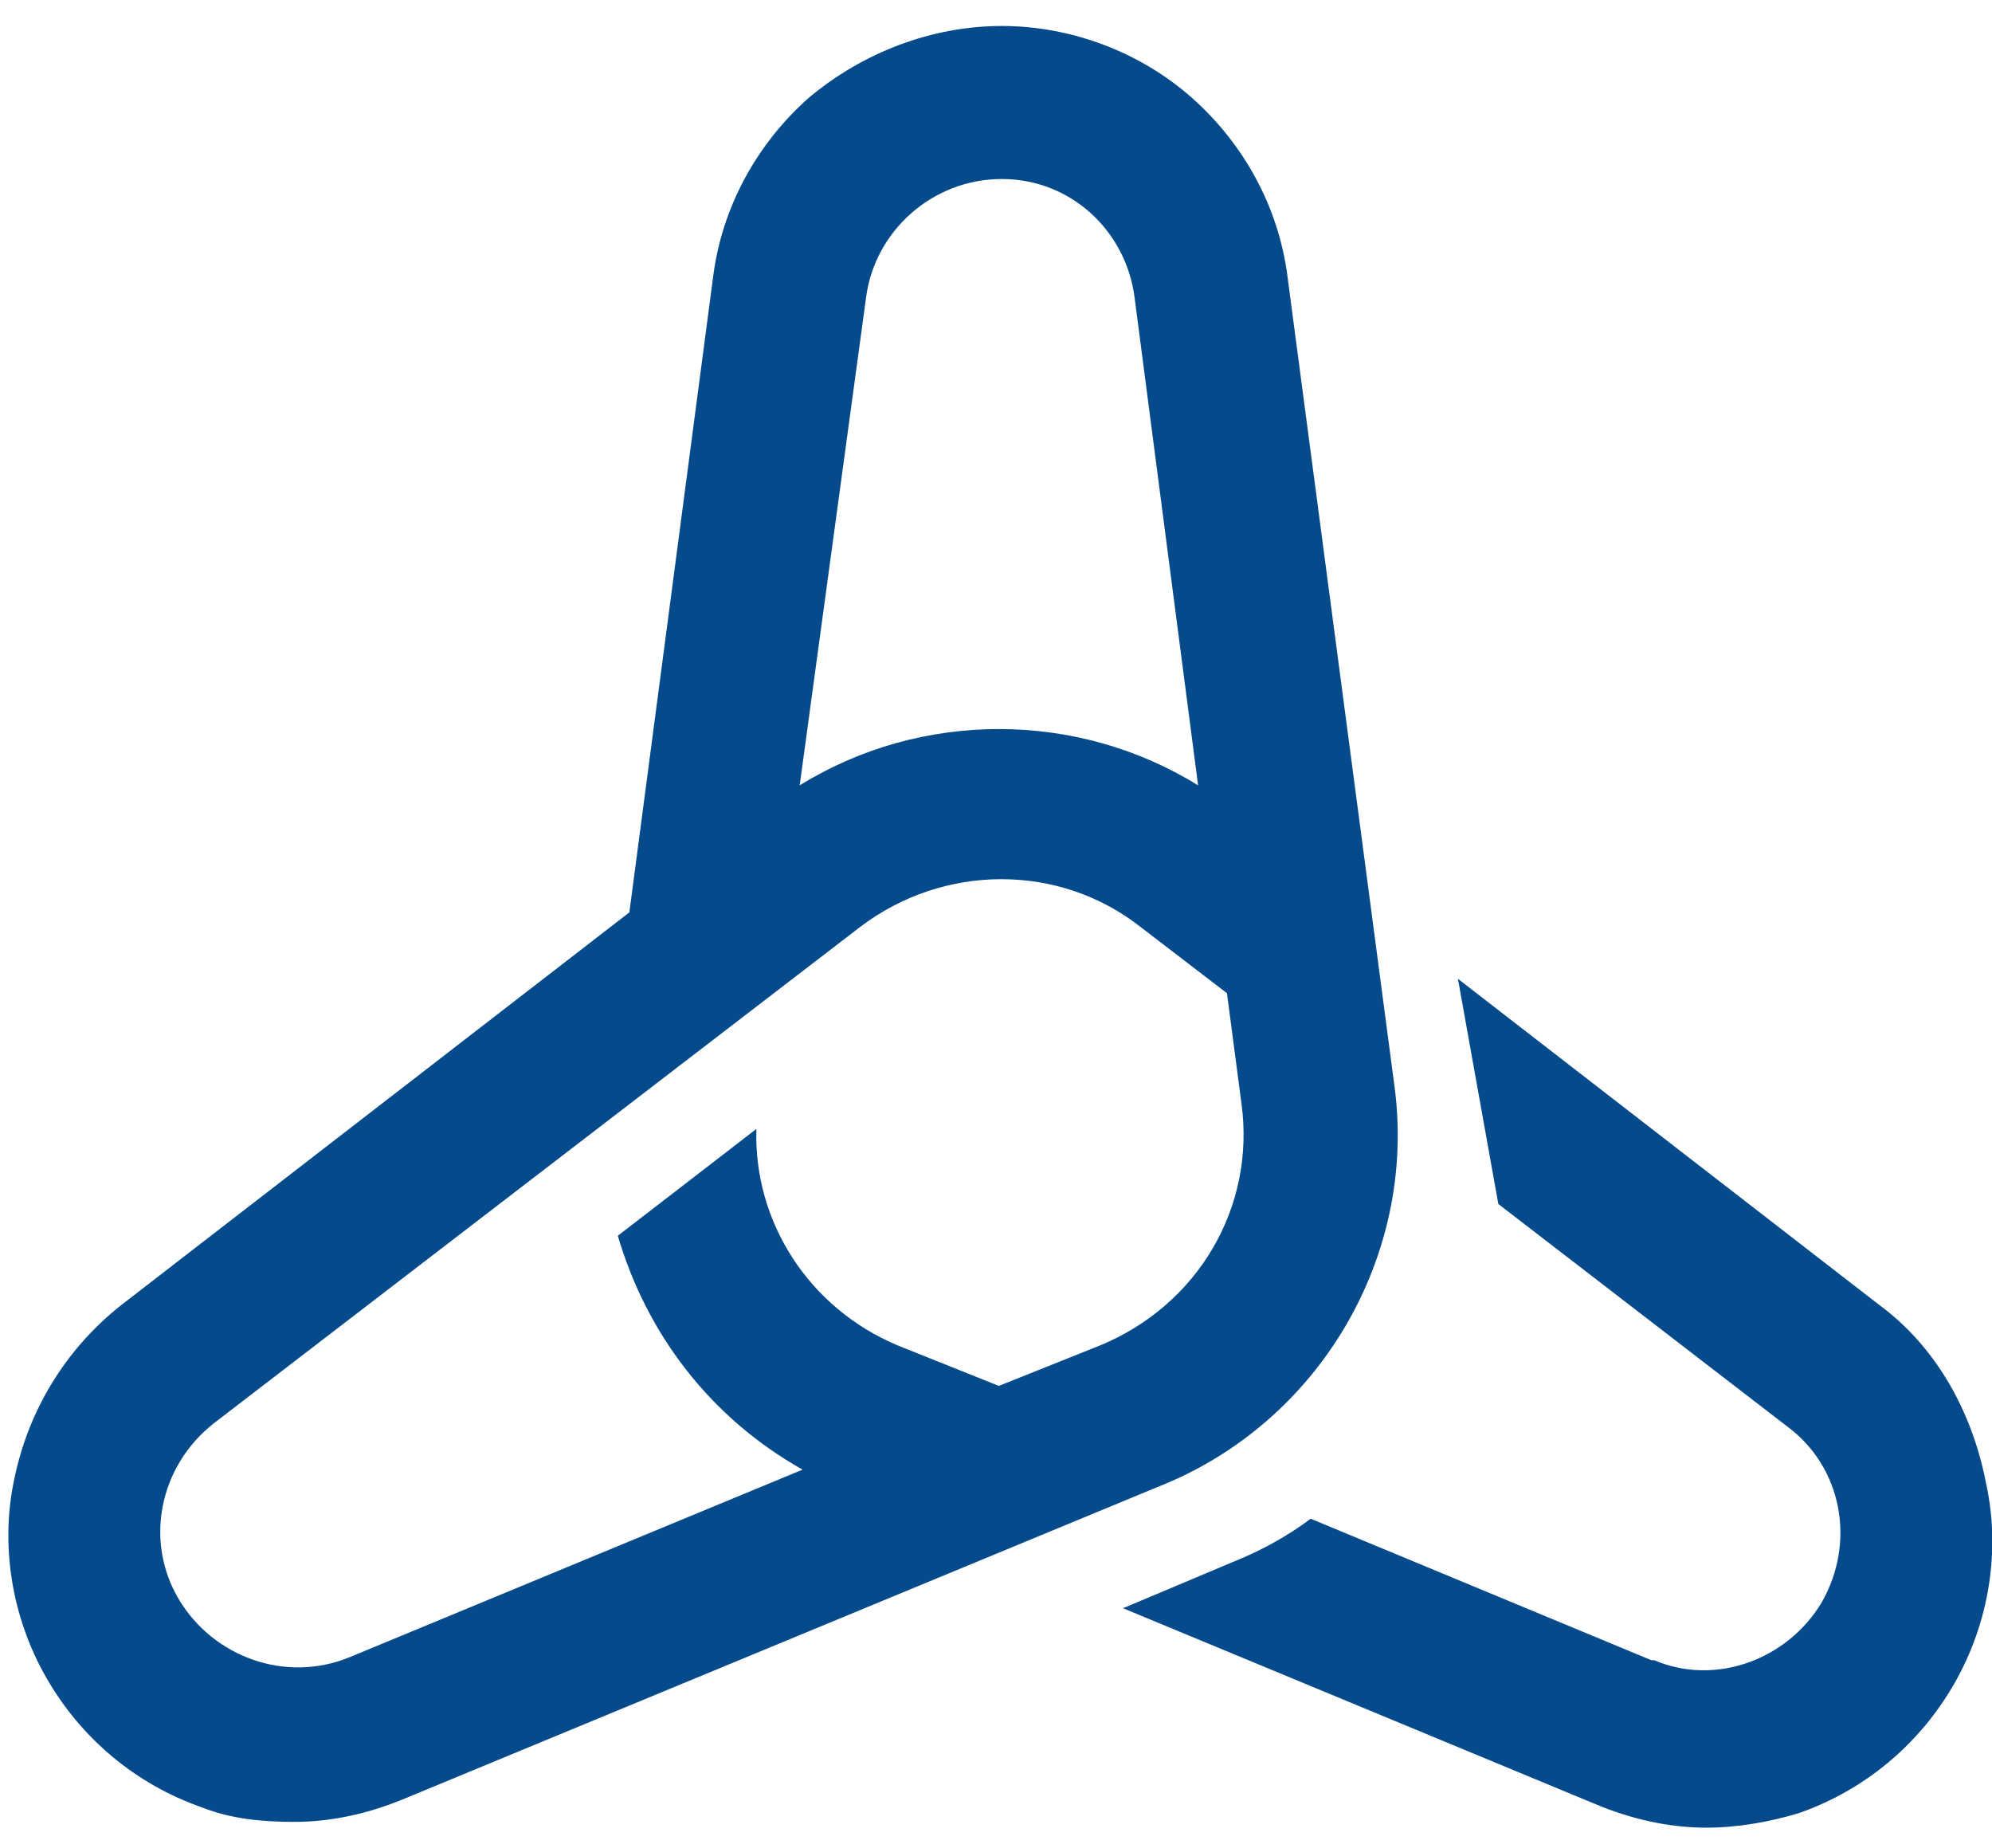 <svg xmlns="http://www.w3.org/2000/svg" width="69" height="64" viewBox="0 0 69 64">
  <g fill="#054B8B">
    <path d="M65.1,45.2 L50.5,33.9 L51.9,41.7 L61.9,49.4 C63.8,50.8 64.3,53.4 63.1,55.5 C61.9,57.5 59.4,58.4 57.3,57.5 L57.2,57.5 L45.4,52.6 C44.6,53.2 43.7,53.7 42.7,54.1 L38.9,55.7 L55.3,62.5 C56.5,63 57.8,63.3 59.1,63.3 C60.2,63.3 61.3,63.1 62.3,62.8 C64.6,62 66.5,60.4 67.7,58.3 C68.9,56.2 69.3,53.7 68.8,51.4 C68.3,48.8 67,46.6 65.1,45.2 Z"/>
    <path d="M48.3,37.6 L44.6,9.6 C44.3,7.2 43.1,5 41.3,3.4 C39.5,1.8 37.1,0.9 34.7,0.9 C32.3,0.9 29.9,1.8 28,3.4 C26.2,5 25,7.2 24.7,9.6 L21.8,31.6 L4.2,45.2 C2.3,46.7 1,48.8 0.5,51.2 C-1.33226763e-15,53.5 0.4,56 1.6,58.1 C2.8,60.2 4.7,61.8 7,62.6 C8,63 9.1,63.1 10.2,63.1 C11.5,63.1 12.8,62.8 14,62.3 L40.1,51.5 C45.7,49.3 49.1,43.5 48.3,37.6 Z M30,10.3 C30.3,8 32.3,6.2 34.7,6.2 C37.1,6.2 39,8 39.3,10.3 L41.5,27.2 C37.3,24.6 31.9,24.6 27.7,27.2 L30,10.3 Z M12.1,57.4 C9.9,58.3 7.4,57.4 6.2,55.4 C5,53.4 5.5,50.8 7.4,49.3 L29.8,32.1 C32.7,29.9 36.7,29.9 39.5,32.1 L42.5,34.4 L43,38.2 C43.5,41.8 41.5,45.2 38.1,46.6 L34.6,48 L31.1,46.6 C28,45.3 26.1,42.3 26.2,39.1 L21.4,42.8 C22.4,46.2 24.6,49.1 27.8,50.9 L12.1,57.4 Z"/>
  </g>
</svg>
